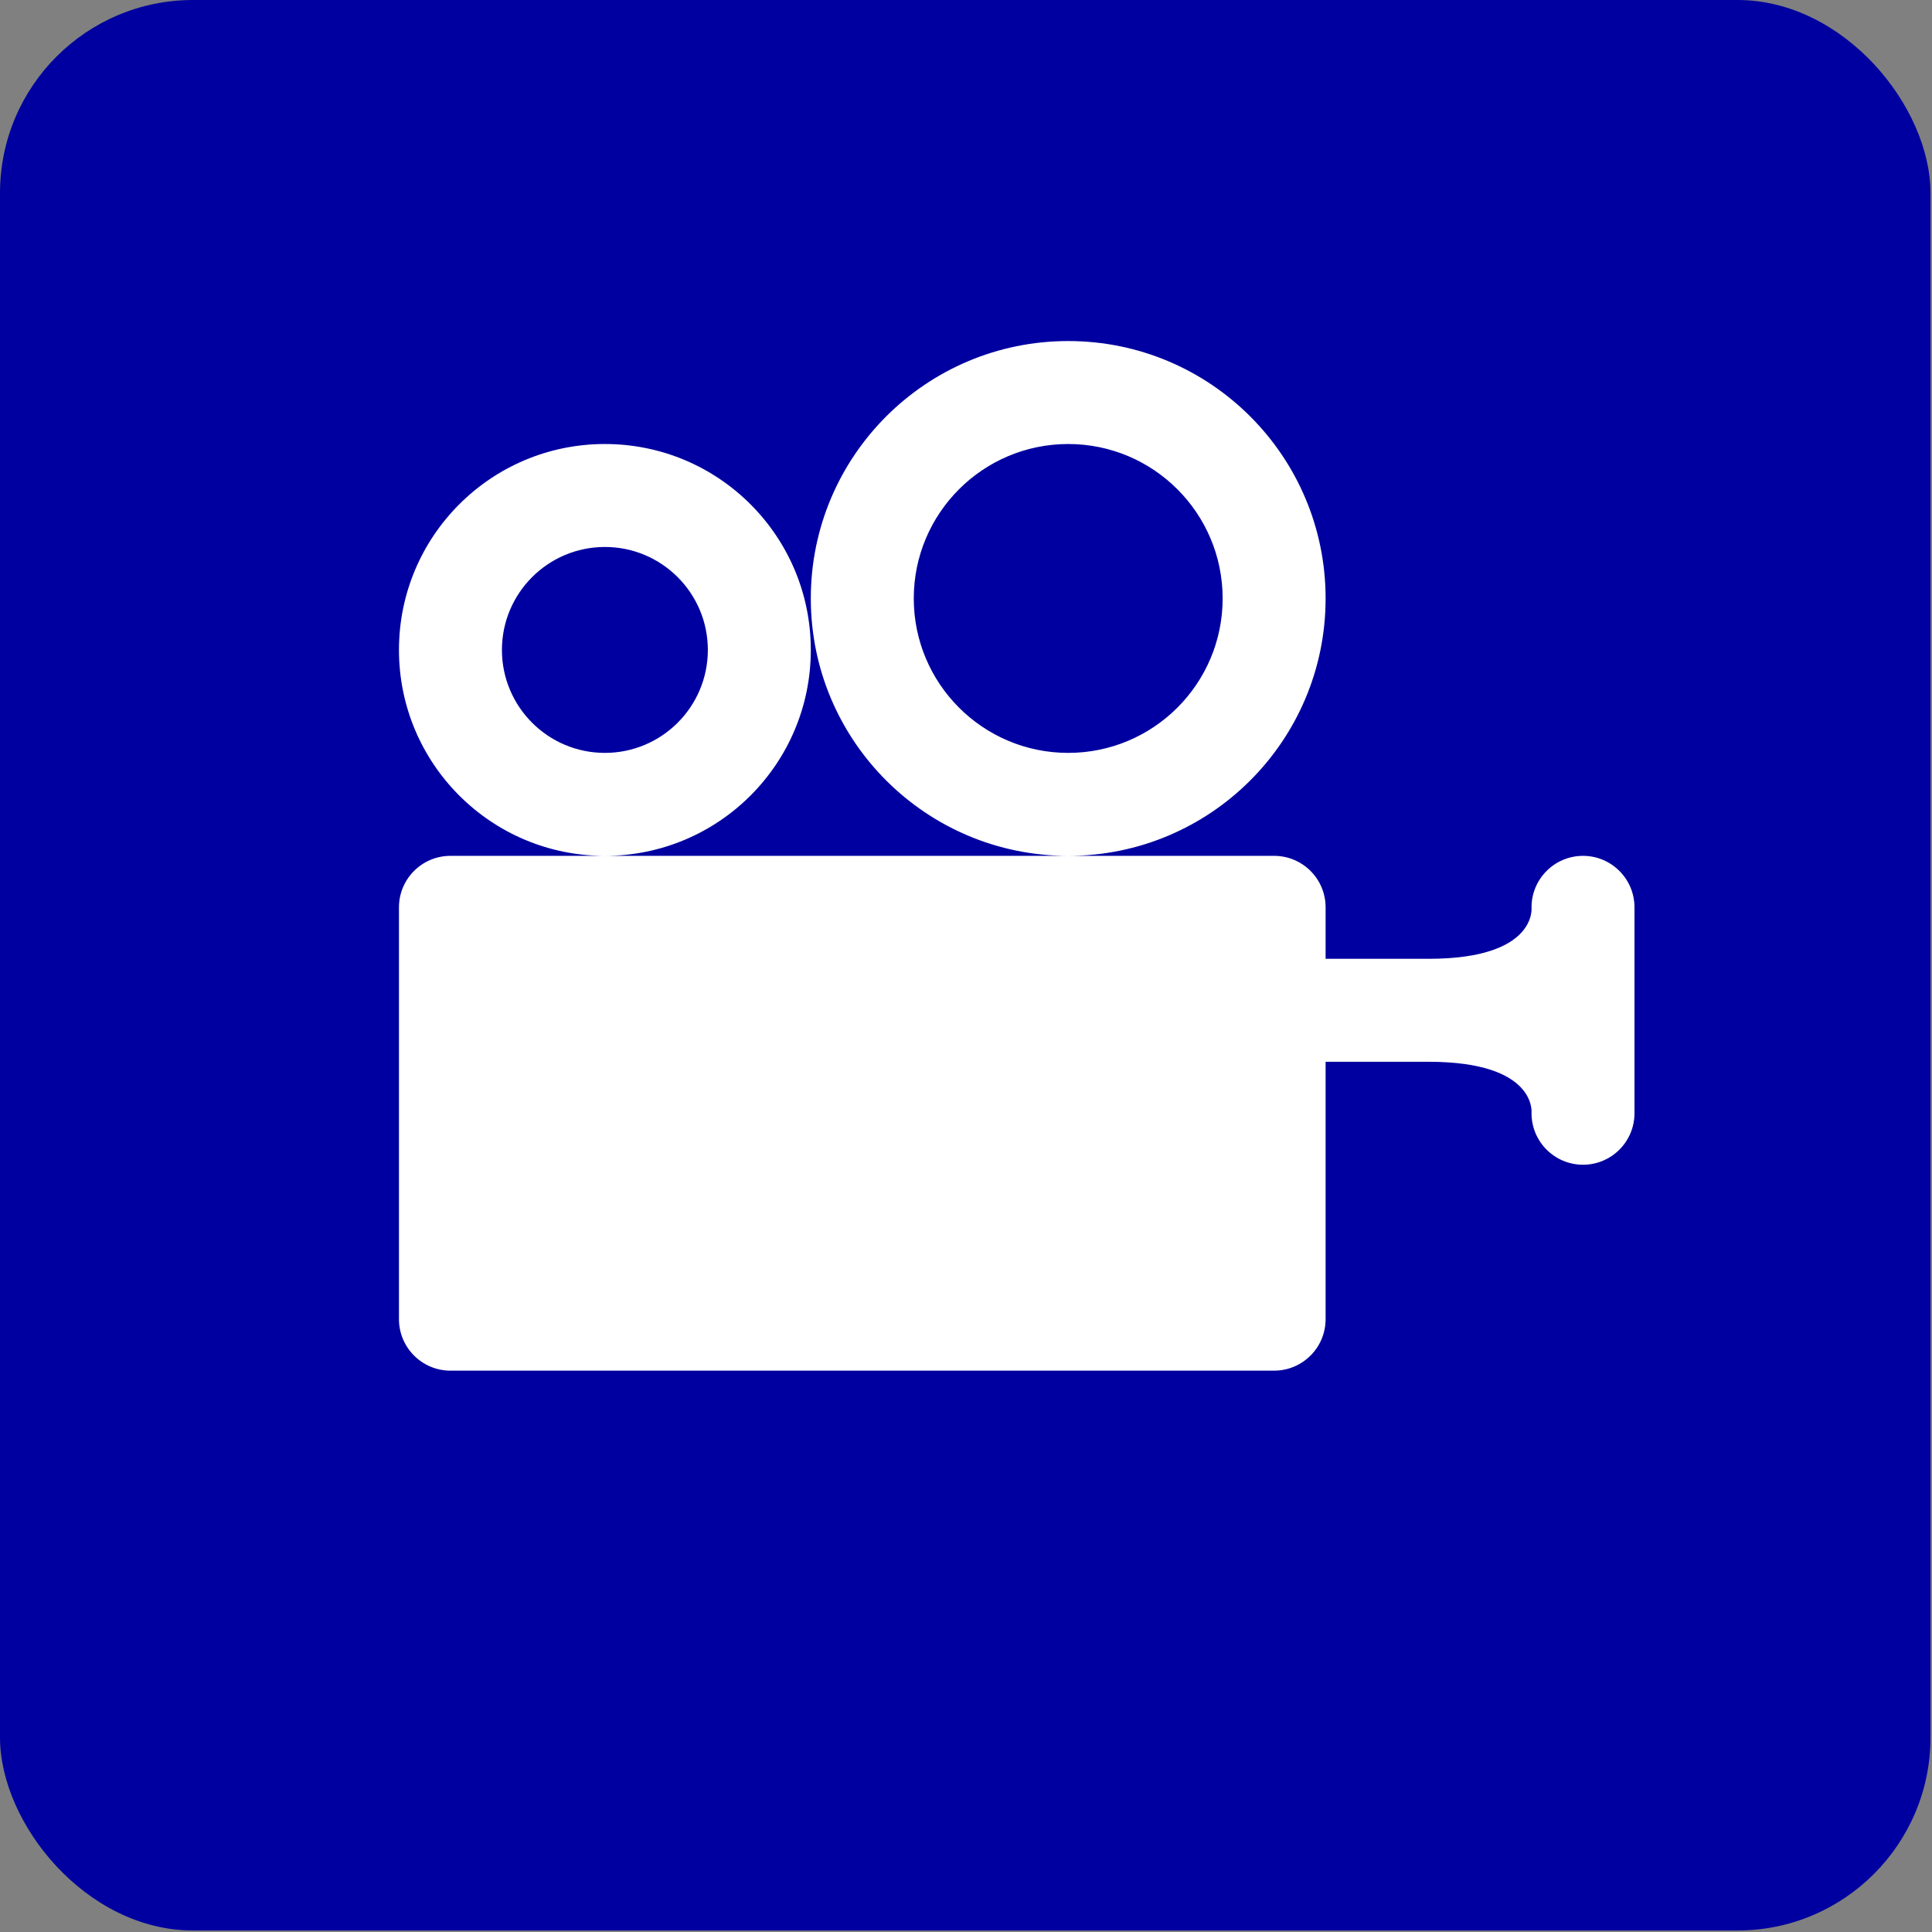 <?xml version="1.0" encoding="UTF-8" standalone="no"?>
<!-- Created with Inkscape (http://www.inkscape.org/) -->

<svg
   xmlns:dc="http://purl.org/dc/elements/1.1/"
   xmlns:cc="http://creativecommons.org/ns#"
   xmlns:rdf="http://www.w3.org/1999/02/22-rdf-syntax-ns#"
   xmlns:svg="http://www.w3.org/2000/svg"
   xmlns="http://www.w3.org/2000/svg"
   xmlns:sodipodi="http://sodipodi.sourceforge.net/DTD/sodipodi-0.dtd"
   xmlns:inkscape="http://www.inkscape.org/namespaces/inkscape"
   width="42.333mm"
   height="42.333mm"
   viewBox="0 0 42.333 42.333"
   version="1.1"
   id="svg8"
   inkscape:version="0.92.4 (5da689c313, 2019-01-14)">
  <rect x="0" y="0" width="42.333" height="42.333" fill="#808080" stroke="none"/>
  <defs
     id="defs2">
    <inkscape:perspective
       id="perspective2441"
       inkscape:persp3d-origin="290 : 193.33333 : 1"
       inkscape:vp_z="580 : 290 : 1"
       inkscape:vp_y="0 : 1000 : 0"
       inkscape:vp_x="0 : 290 : 1"
       sodipodi:type="inkscape:persp3d" />
    <inkscape:perspective
       sodipodi:type="inkscape:persp3d"
       inkscape:vp_x="0 : 30 : 1"
       inkscape:vp_y="0 : 1000 : 0"
       inkscape:vp_z="60 : 30 : 1"
       inkscape:persp3d-origin="30 : 20 : 1"
       id="perspective3452" />
    <symbol
       id="symbol-university"
       viewBox="244.5 110 489 219.9">
      <path
         d="M79,43l57,119c0,0,21-96,104-96s124,106,124,106l43-133l82-17L0,17L79,43z"
         id="path4460" />
      <path
         fill="none"
         stroke="#000000"
         stroke-width="20"
         d="M94,176l-21,39"
         id="path4462" />
      <path
         d="M300,19c0,10.5-22.6,19-50.5,19S199,29.5,199,19s22.6-19,50.5-19S300,8.5,300,19z"
         id="path4464" />
      <path
         ill="none"
         stroke="#000000"
         stroke-width="20"
         d="M112,216l-16-38L64,88c0,0-9-8-4-35s16-24,16-24"
         id="path4466" />
    </symbol>
    <inkscape:perspective
       sodipodi:type="inkscape:persp3d"
       inkscape:vp_x="0 : 526.18109 : 1"
       inkscape:vp_y="0 : 1000 : 0"
       inkscape:vp_z="744.09448 : 526.18109 : 1"
       inkscape:persp3d-origin="372.04724 : 350.78739 : 1"
       id="perspective4471" />
    <inkscape:perspective
       sodipodi:type="inkscape:persp3d"
       inkscape:vp_x="0 : 6 : 1"
       inkscape:vp_y="0 : 1000 : 0"
       inkscape:vp_z="12 : 6 : 1"
       inkscape:persp3d-origin="6 : 4 : 1"
       id="perspective4668" />
  </defs>
  <sodipodi:namedview
     id="base"
     pagecolor="#ffffff"
     bordercolor="#666666"
     borderopacity="1.0"
     inkscape:pageopacity="0.0"
     inkscape:pageshadow="2"
     inkscape:zoom="11.48759"
     inkscape:cx="79.99937"
     inkscape:cy="79.99937"
     inkscape:document-units="mm"
     inkscape:current-layer="layer1"
     showgrid="false"
     inkscape:window-width="3840"
     inkscape:window-height="2115"
     inkscape:window-x="-13"
     inkscape:window-y="-13"
     inkscape:window-maximized="1" />
  <g
     inkscape:label="Layer 1"
     inkscape:groupmode="layer"
     id="layer1"
     transform="translate(0,-254.667)">
    <g
       id="g985"
       transform="matrix(0.423,0,0,0.423,0,254.667)">
      <rect
         id="rect969"
         ry="10"
         rx="10"
         height="100"
         width="100"
         x="0"
         y="0"
         style="fill:#0000a0" />
      <svg
         y="7"
         x="10"
         viewBox="0 0 15 15"
         height="80"
         width="80"
         id="SvgjsSvg1001"
         version="1.1"
         style="fill:#0000a0">
        <path
           id="path971"
           d="m 14,7.5 v 2 C 14,9.776 13.776,10 13.5,10 13.224,10 13,9.776 13,9.5 13,9.5 13.06,9 12,9 h -1 v 2.5 c 0,0.276 -0.224,0.5 -0.5,0.5 h -8 C 2.224,12 2,11.776 2,11.5 v -4 C 2,7.224 2.224,7 2.5,7 h 8 C 10.776,7 11,7.224 11,7.5 V 8 h 1 C 13.06,8 13,7.5 13,7.5 13,7.224 13.224,7 13.5,7 13.776,7 14,7.224 14,7.5 Z M 4,3 C 2.895,3 2,3.895 2,5 2,6.105 2.895,7 4,7 5.105,7 6,6.105 6,5 6,3.895 5.105,3 4,3 Z M 4,6 C 3.448,6 3,5.552 3,5 3,4.448 3.448,4 4,4 4.552,4 5,4.448 5,5 5,5.552 4.552,6 4,6 Z M 8.5,2 C 7.119,2 6,3.119 6,4.5 6,5.881 7.119,7 8.5,7 9.881,7 11,5.881 11,4.5 11,3.119 9.881,2 8.5,2 Z m 0,4 C 7.672,6 7,5.328 7,4.5 7,3.672 7.672,3 8.5,3 9.328,3 10,3.672 10,4.5 10,5.328 9.328,6 8.5,6 Z"
           inkscape:connector-curvature="0"
           style="fill:#ffffff" />
      </svg>
    </g>
  </g>
</svg>

